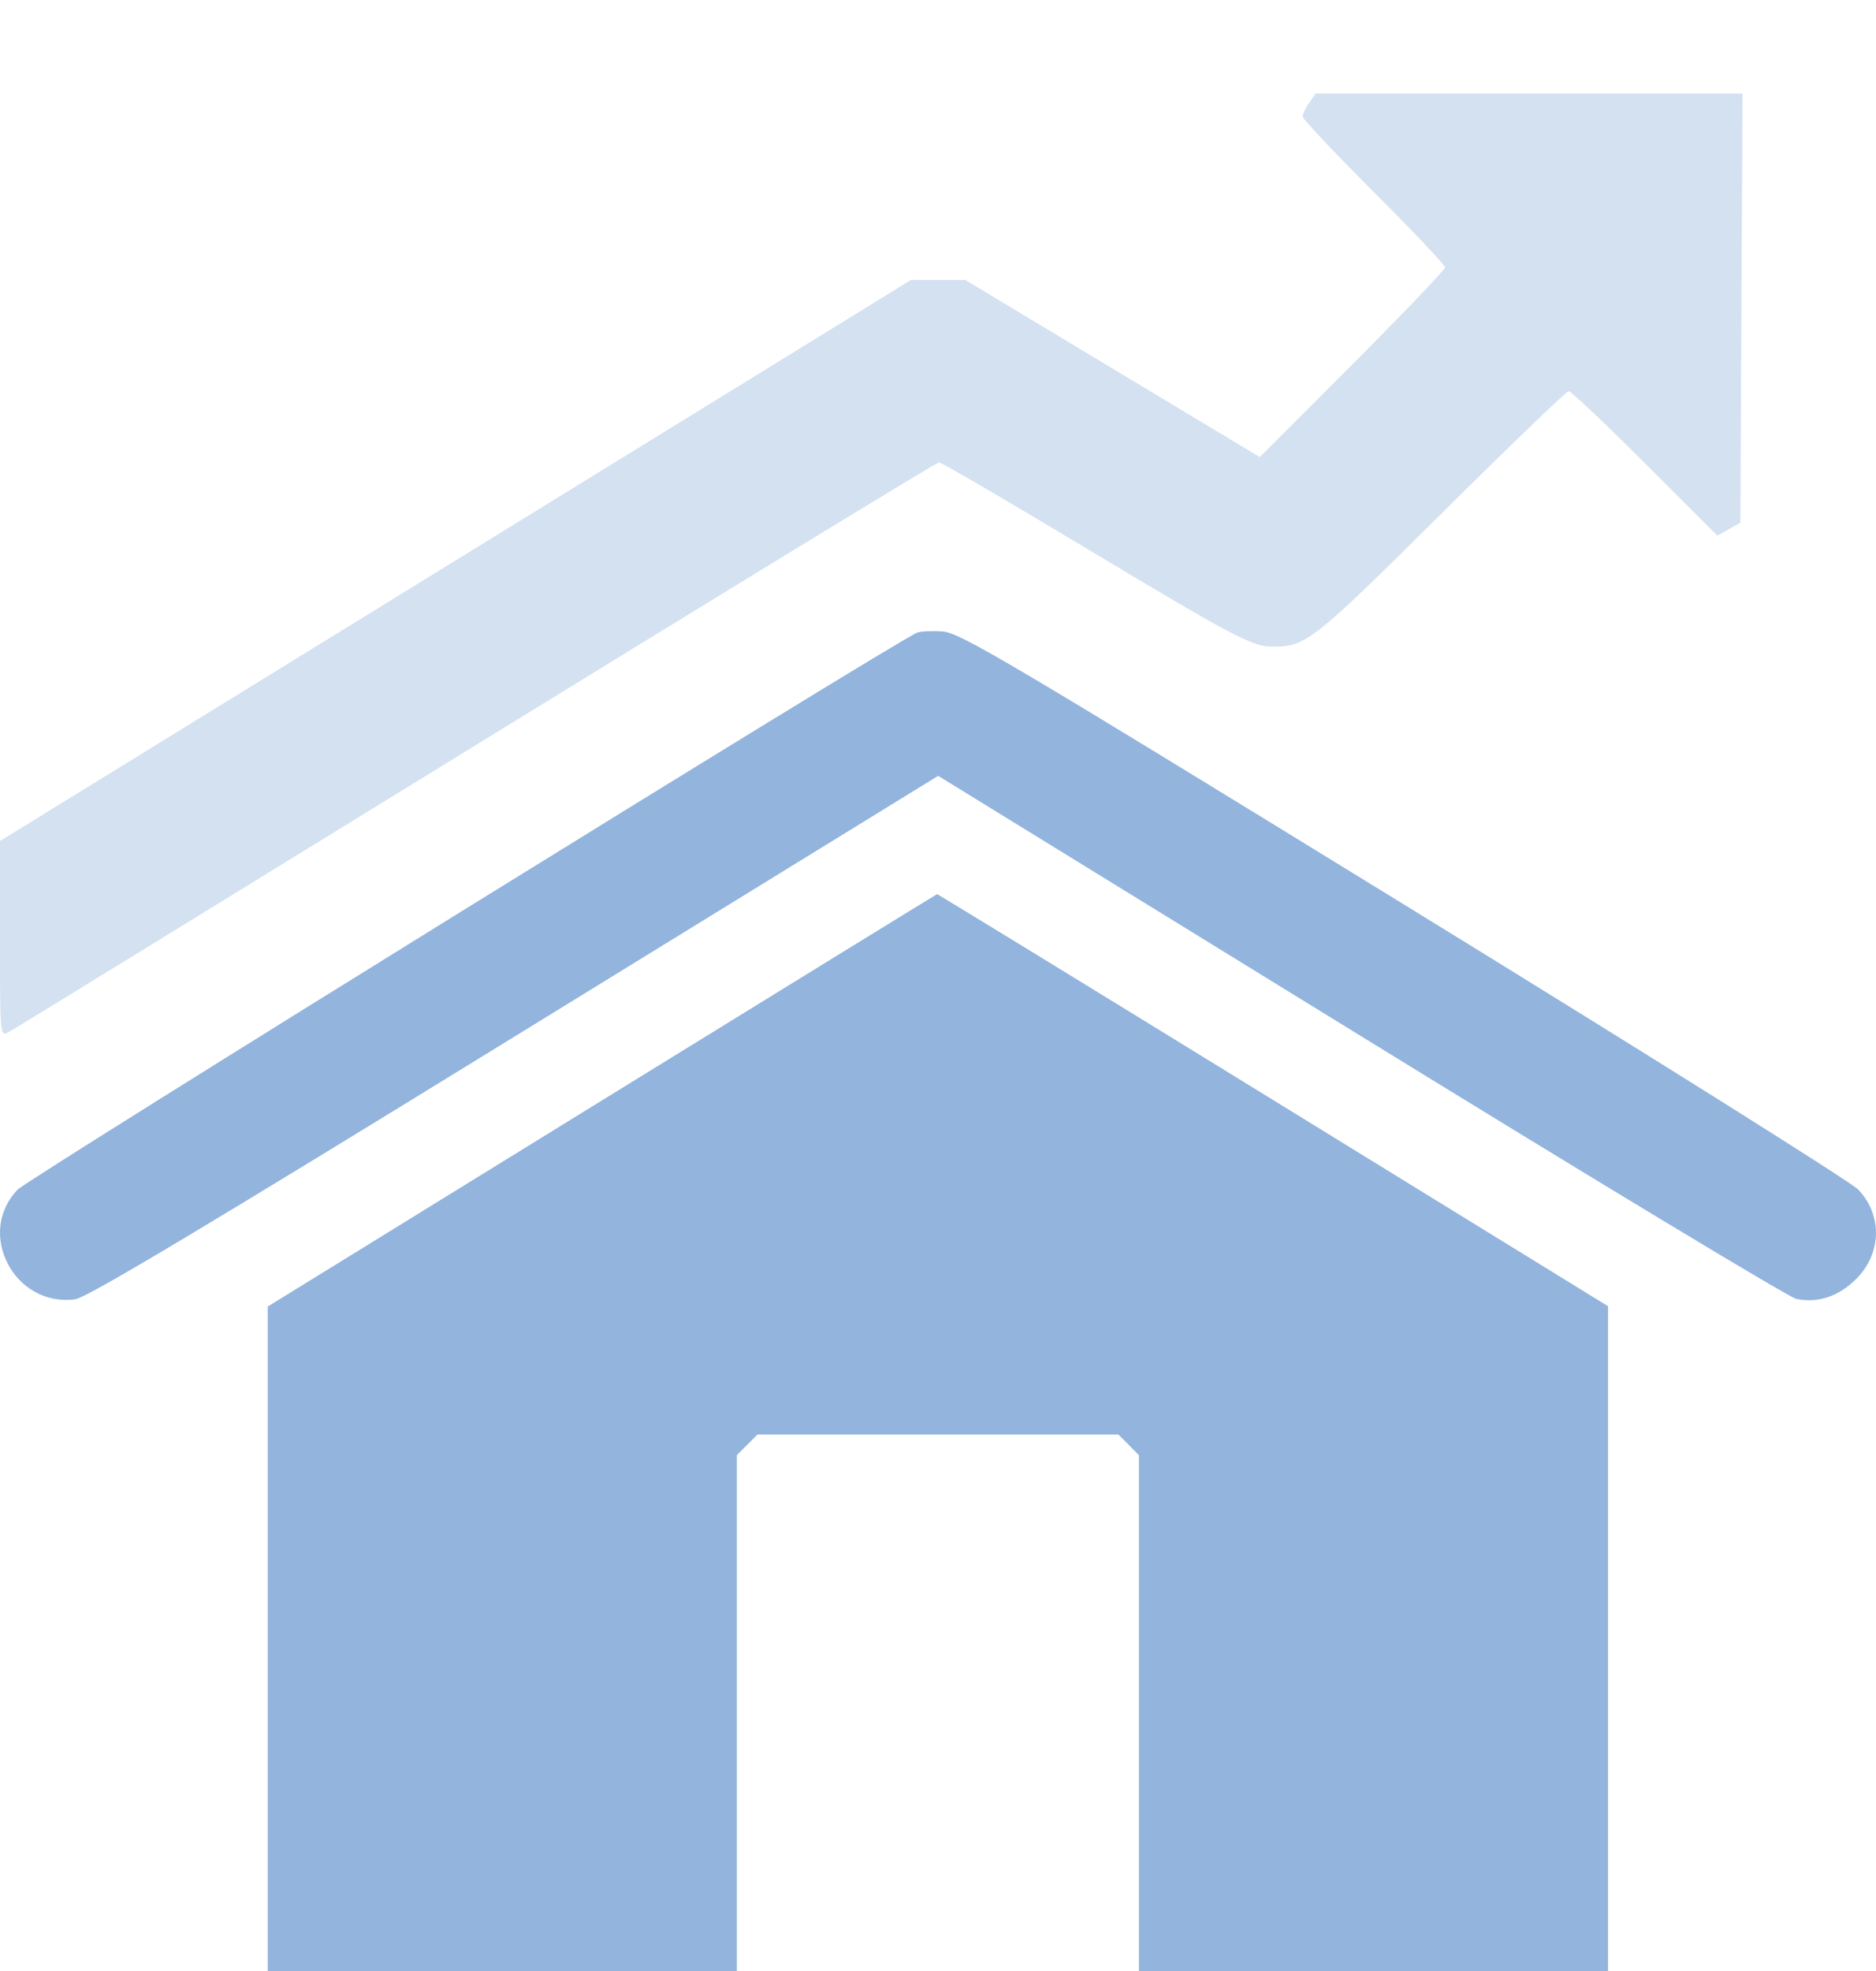 <svg width="20" height="21" viewBox="0 0 20 21" fill="none" xmlns="http://www.w3.org/2000/svg">
<path fill-rule="evenodd" clip-rule="evenodd" d="M9.776 6.741C9.544 6.836 0.304 12.555 0.189 12.674C-0.261 13.139 0.153 13.93 0.802 13.843C0.925 13.827 2.197 13.067 5.487 11.043L10.002 8.266L14.509 11.039C16.988 12.565 19.076 13.825 19.15 13.839C19.377 13.885 19.589 13.817 19.774 13.641C20.061 13.368 20.076 12.952 19.809 12.673C19.73 12.591 17.549 11.223 14.961 9.633C10.752 7.047 10.233 6.74 10.049 6.728C9.935 6.72 9.812 6.726 9.776 6.741ZM6.415 11.726L2.854 13.921V17.46V21H5.355H7.855V18.252V15.504L7.965 15.394L8.075 15.284H9.999H11.923L12.033 15.394L12.142 15.504V18.252V21H14.643H17.143V17.458V13.917L13.574 11.721C11.611 10.513 9.998 9.526 9.99 9.527C9.983 9.529 8.374 10.518 6.415 11.726Z" fill="#92B4DD"/>
<path opacity="0.4" fill-rule="evenodd" clip-rule="evenodd" d="M13.957 1.096C13.919 1.15 13.887 1.216 13.887 1.241C13.887 1.267 14.229 1.629 14.646 2.046C15.064 2.463 15.406 2.824 15.406 2.849C15.406 2.873 14.961 3.338 14.418 3.882L13.43 4.87L11.861 3.927L10.293 2.984L10.002 2.984L9.712 2.983L4.856 5.972L0 8.961V10.004C0 11.04 0 11.046 0.091 10.997C0.142 10.97 2.384 9.593 5.075 7.937C7.765 6.281 9.987 4.926 10.011 4.926C10.036 4.926 10.753 5.344 11.605 5.856C13.145 6.781 13.353 6.89 13.565 6.89C13.923 6.89 13.994 6.835 15.363 5.476C16.088 4.756 16.701 4.167 16.724 4.167C16.747 4.167 17.114 4.513 17.538 4.937L18.309 5.707L18.431 5.638L18.554 5.57L18.565 3.283L18.577 0.996H16.302H14.026L13.957 1.096Z" fill="#92B4DD"/>
</svg>
